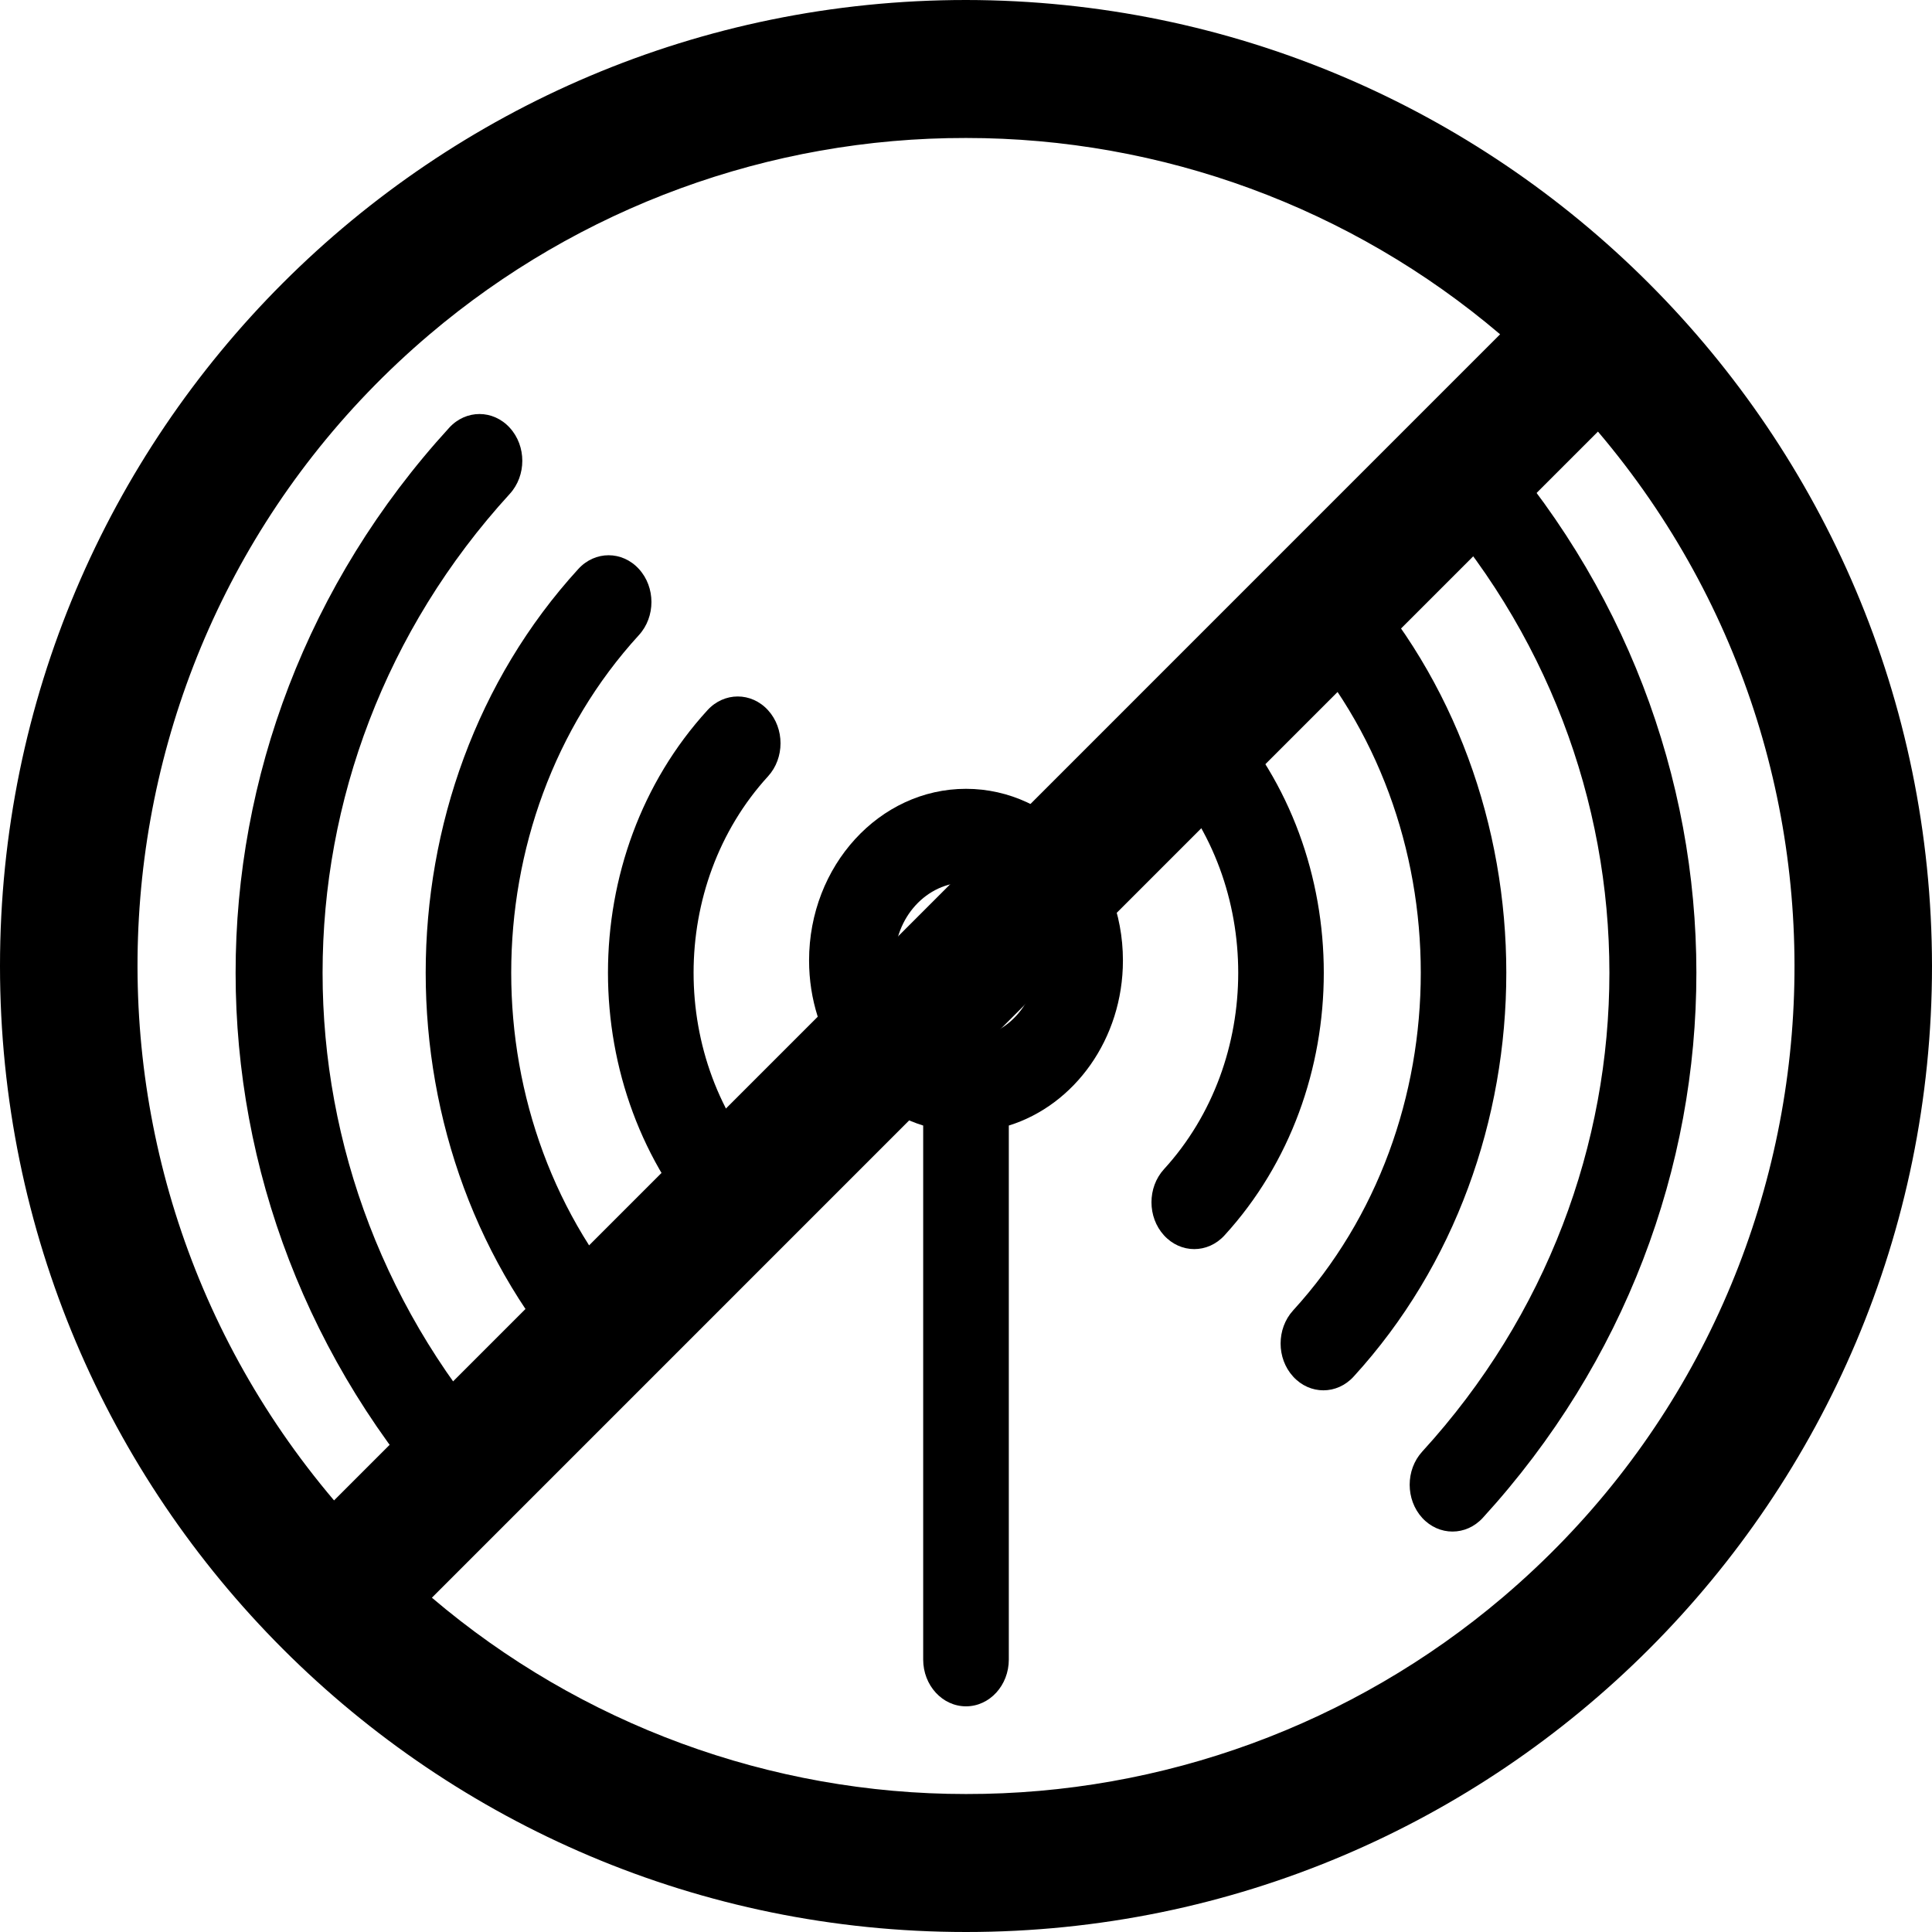 <svg width="31" height="31" viewBox="0 0 31 31" fill="none" xmlns="http://www.w3.org/2000/svg">
<path d="M15.5 0C6.94 0 0 6.94 0 15.5C0 24.06 6.94 31 15.5 31C24.06 31 31 24.06 31 15.5C30.991 6.943 24.057 0.009 15.5 0ZM6.891 5.367C9.295 3.327 12.347 2.209 15.5 2.214C18.64 2.213 21.678 3.33 24.07 5.364L5.36 24.075C0.617 18.486 1.302 10.111 6.891 5.367ZM24.109 25.633C21.705 27.673 18.653 28.791 15.5 28.786C12.36 28.787 9.322 27.67 6.93 25.636L25.64 6.925C30.384 12.514 29.698 20.89 24.109 25.633Z" fill="black"/>
<path d="M15.5 12.657C14.112 12.657 12.982 13.892 12.982 15.411C12.982 16.669 13.758 17.732 14.813 18.06V26.628C14.813 27.043 15.121 27.379 15.5 27.379C15.879 27.379 16.187 27.043 16.187 26.628V18.06C17.242 17.732 18.018 16.669 18.018 15.411C18.018 13.892 16.889 12.657 15.5 12.657ZM15.5 16.663C14.869 16.663 14.355 16.101 14.355 15.411C14.355 14.721 14.869 14.159 15.5 14.159C16.131 14.159 16.645 14.721 16.645 15.411C16.645 16.101 16.131 16.663 15.5 16.663Z" fill="black"/>
<path d="M12.323 11.395C12.055 11.102 11.62 11.102 11.352 11.395C9.223 13.724 9.223 17.493 11.352 19.822C11.62 20.116 12.055 20.116 12.323 19.822C12.591 19.529 12.591 19.053 12.323 18.76C10.731 17.018 10.731 14.199 12.323 12.457C12.591 12.164 12.591 11.688 12.323 11.395Z" fill="black"/>
<path d="M19.648 11.395C19.38 11.102 18.945 11.102 18.677 11.395C18.409 11.688 18.409 12.164 18.677 12.457C20.265 14.195 20.265 17.022 18.677 18.76C18.409 19.053 18.409 19.529 18.677 19.822C18.945 20.116 19.38 20.116 19.648 19.822C21.772 17.499 21.772 13.719 19.648 11.395Z" fill="black"/>
<path d="M10.251 10.191C10.52 9.898 10.52 9.422 10.251 9.129C9.983 8.836 9.548 8.836 9.28 9.129C6.014 12.702 6.014 18.515 9.28 22.088C9.548 22.382 9.983 22.382 10.251 22.088C10.52 21.795 10.52 21.32 10.251 21.026C7.52 18.039 7.52 13.178 10.251 10.191Z" fill="black"/>
<path d="M21.72 9.129C21.452 8.836 21.017 8.836 20.749 9.129C20.481 9.422 20.481 9.898 20.749 10.191C23.48 13.178 23.48 18.039 20.749 21.026C20.481 21.32 20.481 21.795 20.749 22.088C21.017 22.382 21.452 22.382 21.72 22.088C24.986 18.515 24.986 12.702 21.72 9.129Z" fill="black"/>
<path d="M8.179 7.925C8.448 7.632 8.448 7.156 8.179 6.863C7.911 6.57 7.476 6.57 7.208 6.863C2.633 11.867 2.643 19.361 7.208 24.355C7.476 24.648 7.911 24.648 8.179 24.355C8.448 24.061 8.448 23.586 8.179 23.292C4.175 18.912 4.175 12.306 8.179 7.925Z" fill="black"/>
<path d="M23.792 6.863C23.524 6.57 23.089 6.57 22.82 6.863C22.552 7.156 22.552 7.632 22.82 7.925C26.825 12.306 26.825 18.912 22.82 23.292C22.552 23.586 22.552 24.061 22.82 24.355C23.089 24.648 23.523 24.648 23.792 24.355C28.367 19.35 28.357 11.857 23.792 6.863Z" fill="black"/>
</svg>
